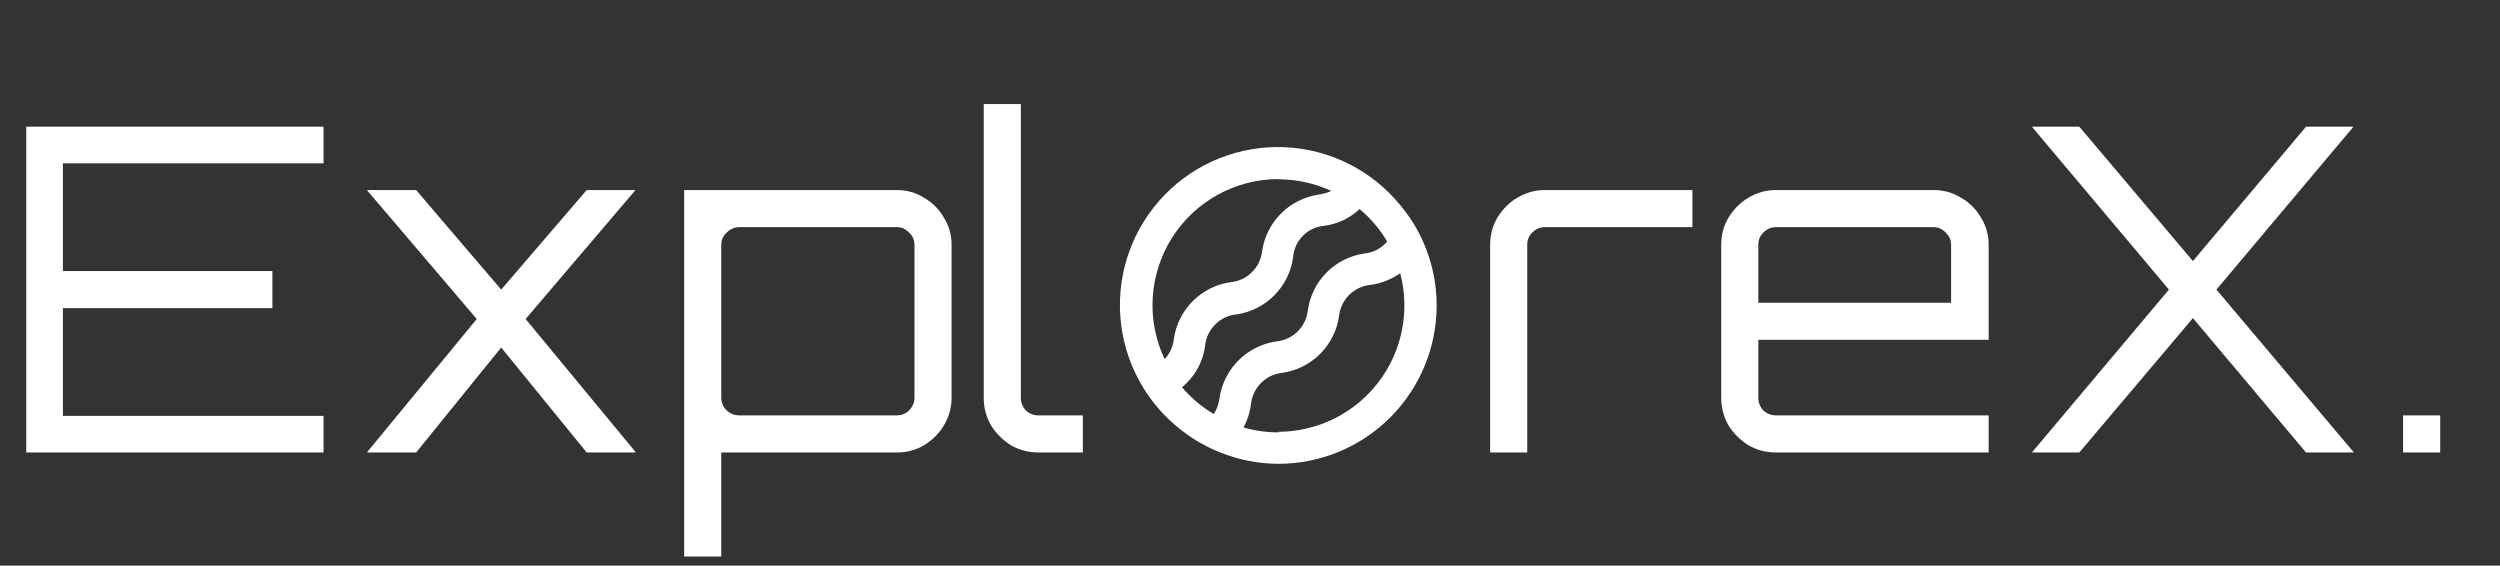 <svg width="221" height="50" viewBox="0 0 221 50" fill="none" xmlns="http://www.w3.org/2000/svg">
<rect x="0" y="0" width="221" height="50" fill="#333333" stroke="none"/>
<path d="M125.844 21.457C125.319 20.255 124.624 19.136 123.78 18.132C122.533 16.605 120.976 15.359 119.212 14.476C117.449 13.594 115.519 13.095 113.549 13.012C111.578 12.93 109.613 13.265 107.782 13.998C105.951 14.729 104.296 15.841 102.925 17.259C101.555 18.677 100.5 20.369 99.83 22.224C99.16 24.079 98.891 26.055 99.04 28.022C99.189 29.989 99.752 31.902 100.693 33.635C101.634 35.368 102.932 36.883 104.5 38.078C105.506 38.861 106.618 39.497 107.803 39.968C109.463 40.648 111.241 40.999 113.036 41C116.74 40.992 120.29 39.515 122.908 36.892C125.526 34.27 126.997 30.717 127 27.011C127.003 25.099 126.609 23.208 125.844 21.457ZM113.025 15.851C114.637 15.851 116.229 16.203 117.69 16.883C117.334 17.037 116.959 17.145 116.576 17.203C115.313 17.386 114.143 17.972 113.241 18.875C112.339 19.777 111.753 20.947 111.57 22.21C111.49 22.919 111.168 23.578 110.658 24.076C110.149 24.575 109.483 24.882 108.773 24.946C107.51 25.129 106.341 25.715 105.438 26.618C104.536 27.52 103.95 28.69 103.767 29.953C103.705 30.627 103.418 31.26 102.952 31.75C102.147 30.05 101.786 28.174 101.901 26.296C102.017 24.419 102.605 22.601 103.611 21.012C104.618 19.424 106.01 18.115 107.657 17.209C109.305 16.303 111.155 15.829 113.036 15.83L113.025 15.851ZM104.49 34.238C104.614 34.124 104.737 34.021 104.861 33.897C105.779 33.007 106.369 31.831 106.533 30.562C106.6 29.849 106.918 29.183 107.431 28.683C107.925 28.169 108.589 27.854 109.299 27.796C110.562 27.613 111.732 27.026 112.634 26.124C113.536 25.221 114.122 24.051 114.305 22.788C114.35 22.043 114.67 21.34 115.203 20.817C115.709 20.312 116.379 20.008 117.092 19.96C118.252 19.8 119.334 19.284 120.188 18.483C121.161 19.291 121.985 20.262 122.624 21.353C122.585 21.406 122.54 21.455 122.49 21.498C121.997 22.016 121.334 22.339 120.622 22.406C119.358 22.586 118.186 23.171 117.283 24.074C116.381 24.977 115.795 26.149 115.616 27.414C115.543 28.124 115.227 28.788 114.721 29.292C114.215 29.797 113.55 30.11 112.839 30.18C111.573 30.362 110.399 30.947 109.492 31.849C108.584 32.751 107.992 33.922 107.803 35.188C107.747 35.692 107.574 36.177 107.297 36.602C106.238 35.973 105.29 35.174 104.49 34.238ZM113.025 38.223C111.978 38.224 110.936 38.078 109.929 37.789C110.273 37.147 110.497 36.447 110.589 35.724C110.662 35.015 110.976 34.353 111.48 33.849C111.984 33.345 112.647 33.03 113.356 32.958C114.62 32.777 115.792 32.191 116.696 31.289C117.6 30.386 118.188 29.215 118.372 27.95C118.444 27.241 118.759 26.579 119.262 26.075C119.766 25.571 120.429 25.256 121.138 25.184C122.089 25.06 122.996 24.705 123.78 24.151C124.215 25.801 124.266 27.528 123.93 29.201C123.595 30.874 122.88 32.447 121.842 33.801C120.803 35.154 119.469 36.252 117.941 37.01C116.412 37.767 114.731 38.165 113.025 38.171V38.223Z" fill="white"/>
<path d="M2.32 40V11.2H28.6V14.44H5.56V23.96H24.08V27.24H5.56V36.76H28.6V40H2.32ZM32.465 40V39.96L42.145 28.2L32.465 16.84V16.8H36.785L44.305 25.6L51.865 16.8H56.145V16.84L46.465 28.2L56.185 39.96V40H51.865L44.305 30.72L36.785 40H32.465ZM60.48 49.2V16.8H79.28C80.16 16.8 80.96 17.027 81.68 17.48C82.427 17.907 83.014 18.493 83.44 19.24C83.894 19.96 84.12 20.76 84.12 21.64V35.16C84.12 36.04 83.894 36.853 83.44 37.6C83.014 38.32 82.427 38.907 81.68 39.36C80.96 39.787 80.16 40 79.28 40H63.76V49.2H60.48ZM65.36 36.72H79.28C79.707 36.72 80.067 36.573 80.36 36.28C80.68 35.96 80.84 35.587 80.84 35.16V21.64C80.84 21.213 80.68 20.853 80.36 20.56C80.067 20.24 79.707 20.08 79.28 20.08H65.36C64.934 20.08 64.56 20.24 64.24 20.56C63.92 20.853 63.76 21.213 63.76 21.64V35.16C63.76 35.587 63.92 35.96 64.24 36.28C64.56 36.573 64.934 36.72 65.36 36.72ZM91.803 40C90.923 40 90.109 39.787 89.363 39.36C88.643 38.907 88.056 38.32 87.603 37.6C87.176 36.853 86.963 36.04 86.963 35.16V9.2H90.243V35.16C90.243 35.587 90.389 35.96 90.683 36.28C91.003 36.573 91.376 36.72 91.803 36.72H95.723V40H91.803ZM131.728 40V21.64C131.728 20.76 131.942 19.96 132.368 19.24C132.822 18.493 133.408 17.907 134.128 17.48C134.875 17.027 135.688 16.8 136.568 16.8H149.608V20.08H136.568C136.142 20.08 135.768 20.24 135.448 20.56C135.155 20.853 135.008 21.213 135.008 21.64V40H131.728ZM156.997 40C156.117 40 155.304 39.787 154.557 39.36C153.837 38.907 153.251 38.32 152.797 37.6C152.371 36.853 152.157 36.04 152.157 35.16V21.64C152.157 20.76 152.371 19.96 152.797 19.24C153.251 18.493 153.837 17.907 154.557 17.48C155.304 17.027 156.117 16.8 156.997 16.8H170.917C171.824 16.8 172.637 17.027 173.357 17.48C174.104 17.907 174.691 18.493 175.117 19.24C175.571 19.96 175.797 20.76 175.797 21.64V30.04H155.437V35.16C155.437 35.587 155.584 35.96 155.877 36.28C156.197 36.573 156.571 36.72 156.997 36.72H175.797V40H156.997ZM155.437 26.76H172.477V21.64C172.477 21.213 172.317 20.853 171.997 20.56C171.704 20.24 171.344 20.08 170.917 20.08H156.997C156.571 20.08 156.197 20.24 155.877 20.56C155.584 20.853 155.437 21.213 155.437 21.64V26.76ZM179.653 40V39.96L191.733 25.6L179.653 11.24V11.2H183.813L193.853 23.08L203.853 11.2H208.013V11.24L195.933 25.6L208.053 39.96V40H203.853L193.853 28.12L183.813 40H179.653ZM212.433 40V36.72H215.713V40H212.433Z" fill="white"/>
</svg>

